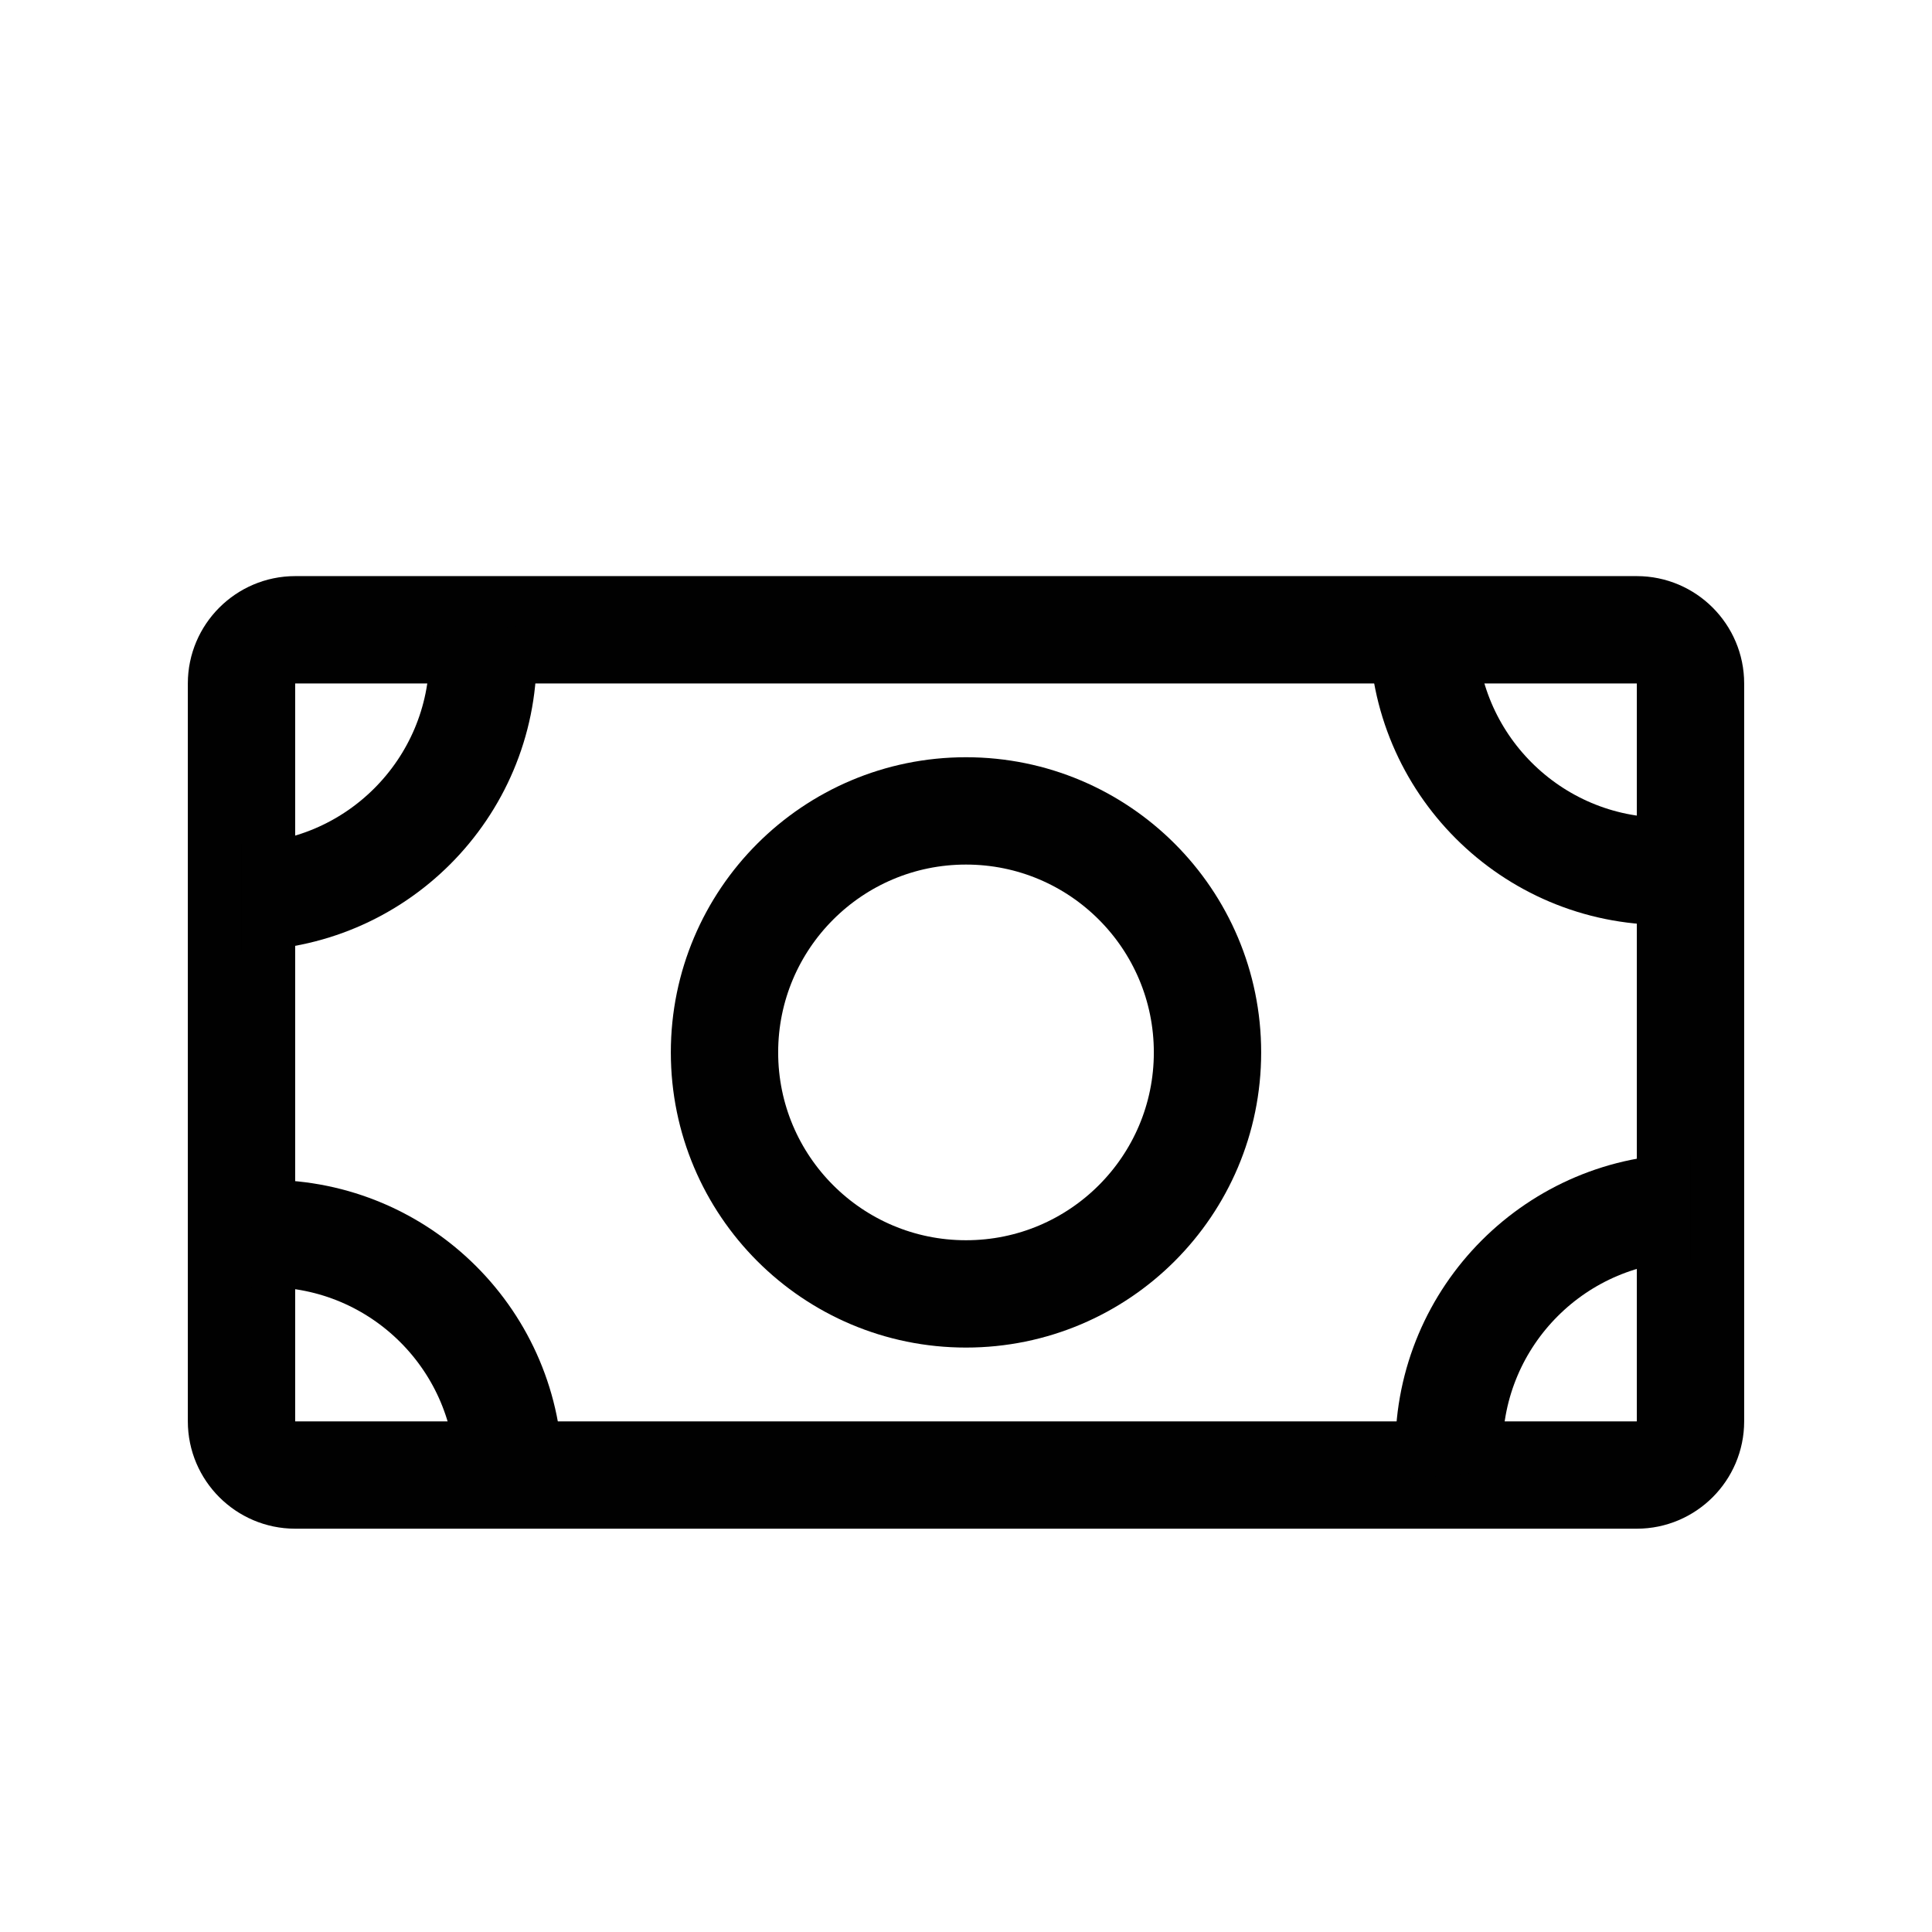 <?xml version="1.0" encoding="utf-8"?>
<!-- Generator: Adobe Illustrator 28.1.0, SVG Export Plug-In . SVG Version: 6.00 Build 0)  -->
<svg version="1.1" id="Layer_1" xmlns="http://www.w3.org/2000/svg" xmlns:xlink="http://www.w3.org/1999/xlink" x="0px" y="0px"
	 viewBox="0 0 72 72" style="enable-background:new 0 0 72 72;" xml:space="preserve">
<g>
	<path style="fill:none;stroke:#010101;stroke-width:4;stroke-miterlimit:10;" d="M61,54.97H11c-1.1,0-2-0.9-2-2v-27.5
		c0-1.1,0.9-2,2-2h50c1.1,0,2,0.9,2,2v27.5C63,54.07,62.1,54.97,61,54.97z"/>
	<path style="fill:none;stroke:#010101;stroke-width:4;stroke-miterlimit:10;" d="M9,33.43c4.97,0,9-4.03,9-9
		c0-0.33-0.02-0.65-0.05-0.97"/>
	<path style="fill:none;stroke:#010101;stroke-width:4;stroke-miterlimit:10;" d="M53.03,23.47c0,4.97,4.03,9,9,9
		c0.33,0,0.65-0.02,0.97-0.05"/>
	<path style="fill:none;stroke:#010101;stroke-width:4;stroke-miterlimit:10;" d="M63,45c-4.97,0-9,4.03-9,9
		c0,0.33,0.02,0.65,0.05,0.97"/>
	<path style="fill:none;stroke:#010101;stroke-width:4;stroke-miterlimit:10;" d="M18.97,54.97c0-4.97-4.03-9-9-9
		c-0.33,0-0.65,0.02-0.97,0.05"/>
</g>
<circle style="fill:none;stroke:#010101;stroke-width:4;stroke-miterlimit:10;" cx="36" cy="39.22" r="9"/>
</svg>
